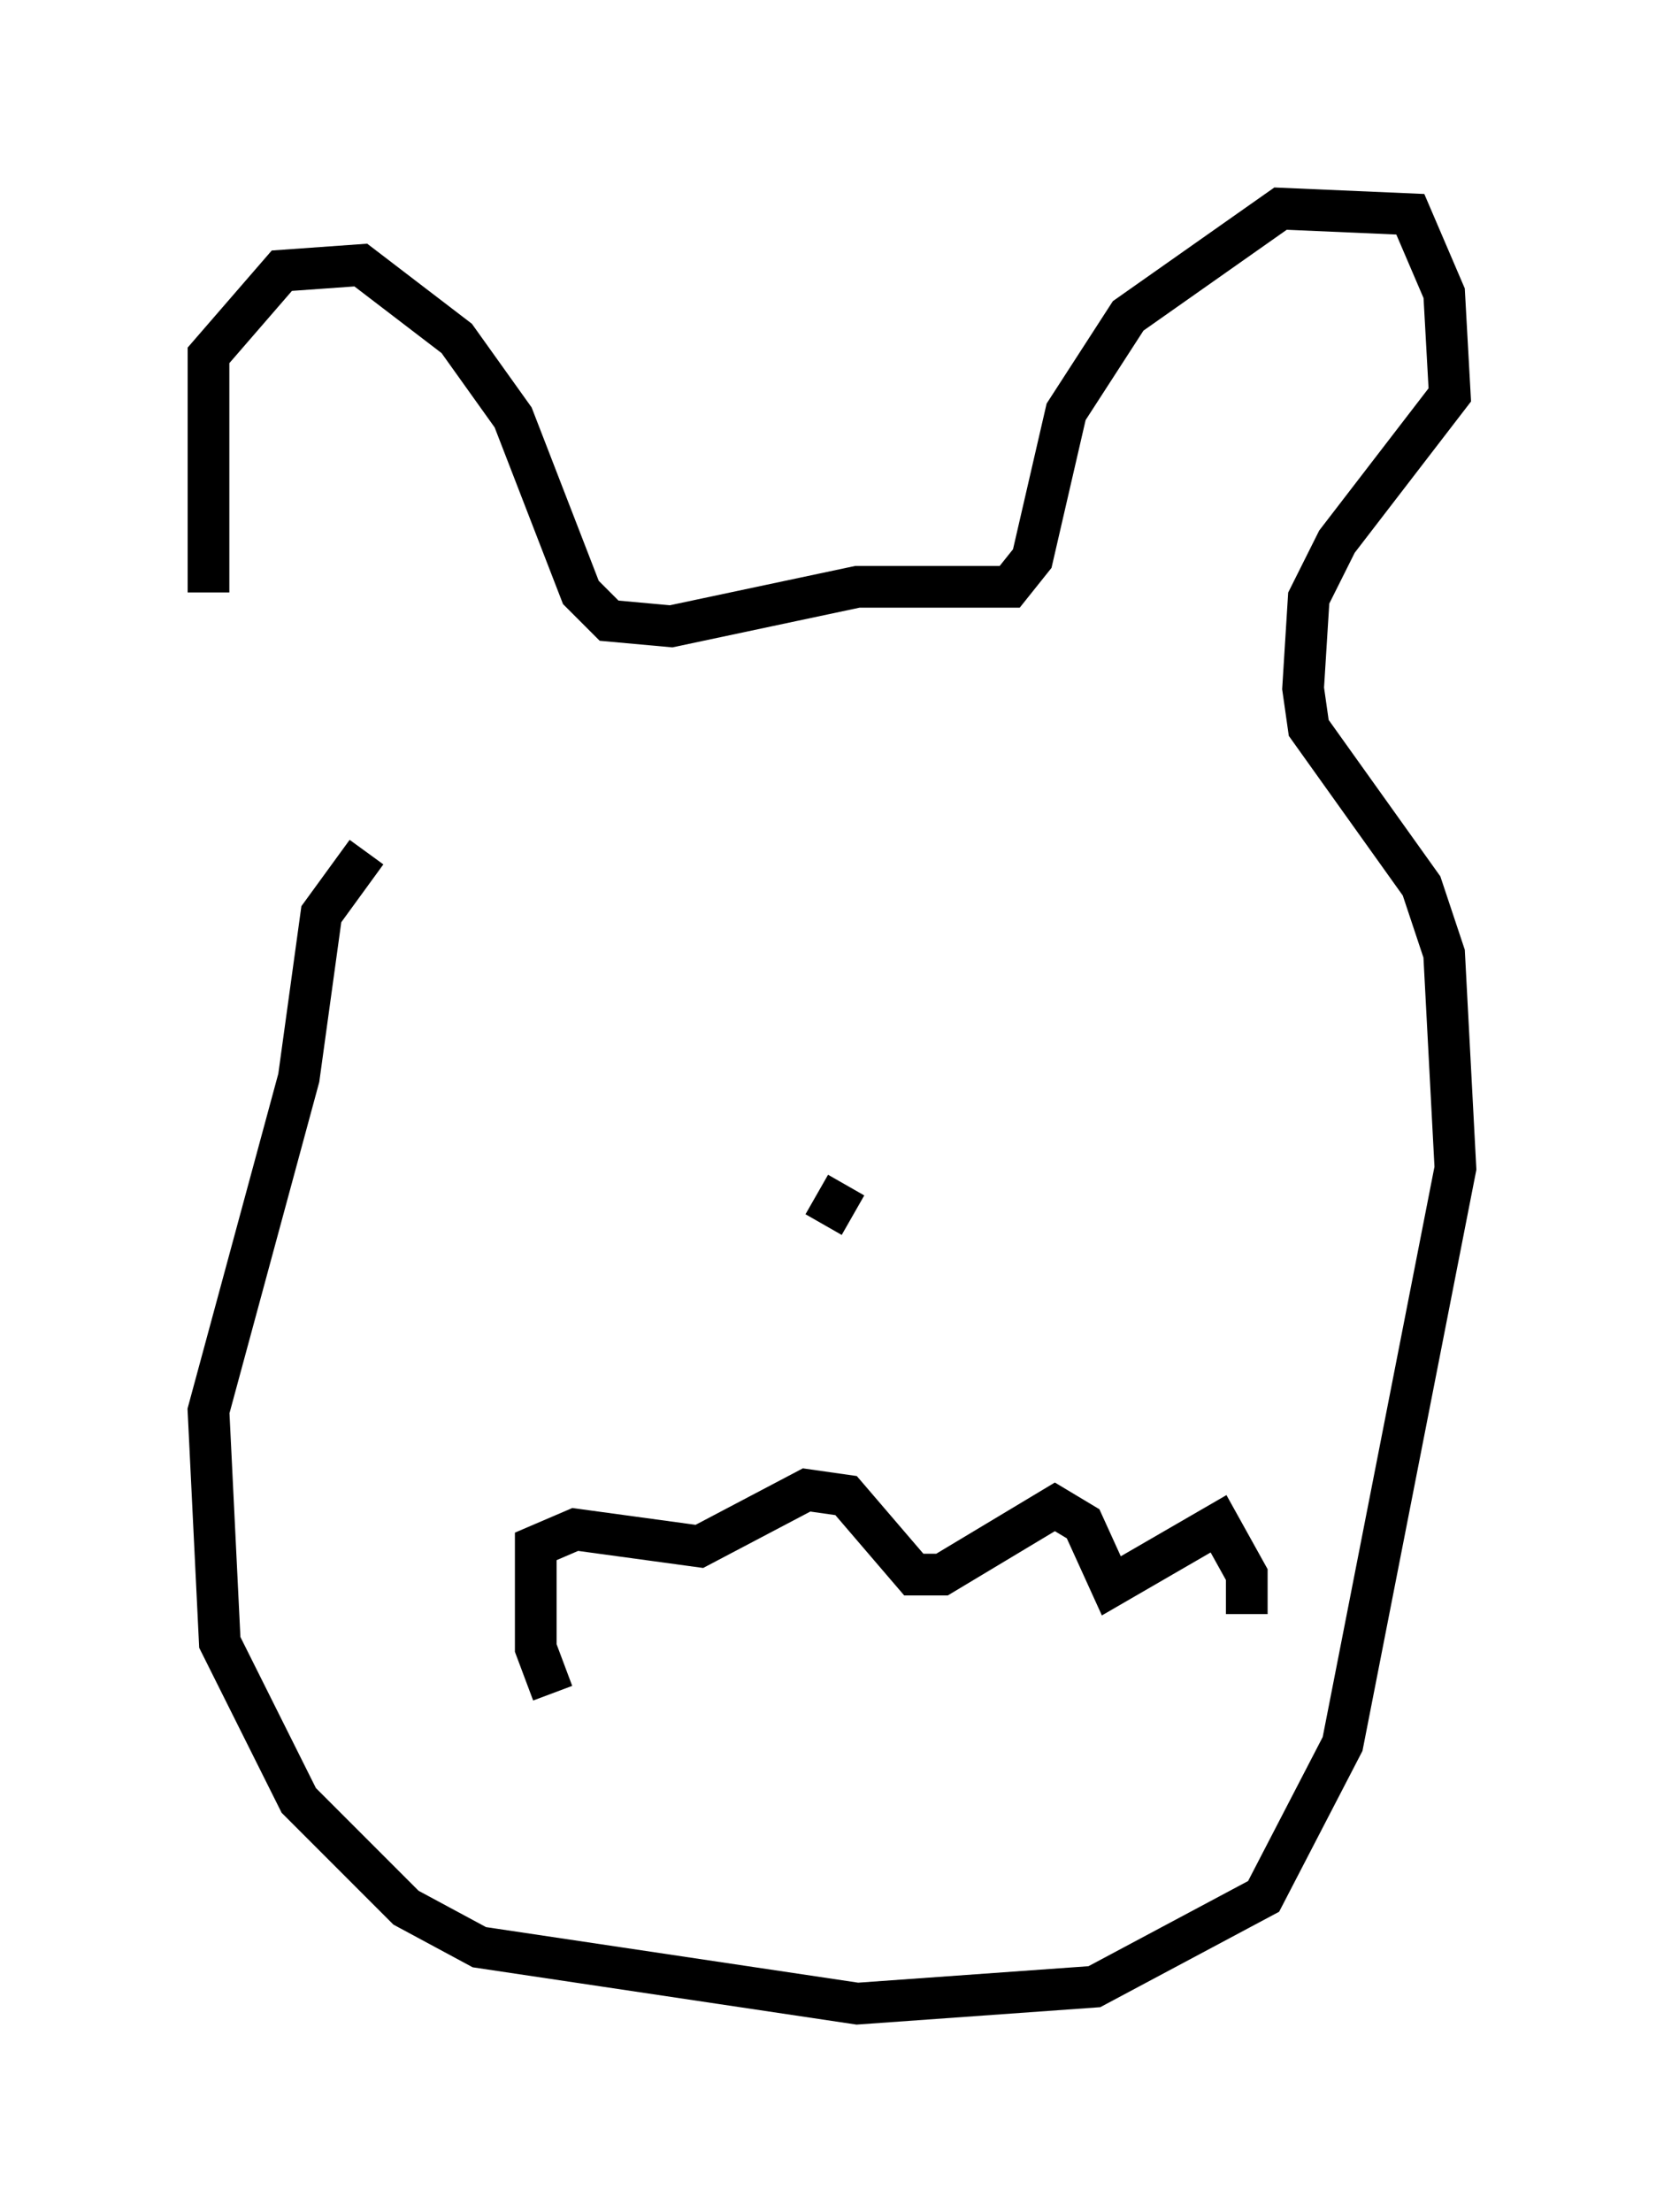 <?xml version="1.0" encoding="utf-8" ?>
<svg baseProfile="full" height="53.031" version="1.1" width="39.905" xmlns="http://www.w3.org/2000/svg" xmlns:ev="http://www.w3.org/2001/xml-events" xmlns:xlink="http://www.w3.org/1999/xlink"><defs /><rect fill="white" height="53.031" width="39.905" x="0" y="0" /><path d="M7.571, 18.938 m-2.571, -4.736 l0.0, -5.683 1.759, -2.03 l1.894, -0.135 2.3, 1.759 l1.353, 1.894 1.624, 4.195 l0.677, 0.677 1.488, 0.135 l4.465, -0.947 3.654, 0.0 l0.541, -0.677 0.812, -3.518 l1.488, -2.3 3.654, -2.571 l3.112, 0.135 0.812, 1.894 l0.135, 2.436 -2.706, 3.518 l-0.677, 1.353 -0.135, 2.165 l0.135, 0.947 2.706, 3.789 l0.541, 1.624 0.271, 5.142 l-2.706, 13.802 -1.894, 3.654 l-4.059, 2.165 -5.683, 0.406 l-9.066, -1.353 -1.759, -0.947 l-2.571, -2.571 -1.894, -3.789 l-0.271, -5.548 2.165, -7.984 l0.541, -3.924 1.083, -1.488 m4.465, 20.162 l-0.406, -1.083 0.0, -2.436 l0.947, -0.406 2.977, 0.406 l2.571, -1.353 0.947, 0.135 l1.624, 1.894 0.677, 0.0 l2.706, -1.624 0.677, 0.406 l0.677, 1.488 2.571, -1.488 l0.677, 1.218 0.0, 0.947 m-9.607, -10.284 l-0.541, 0.947 " fill="none" stroke="black" stroke-width="1" /></svg>
